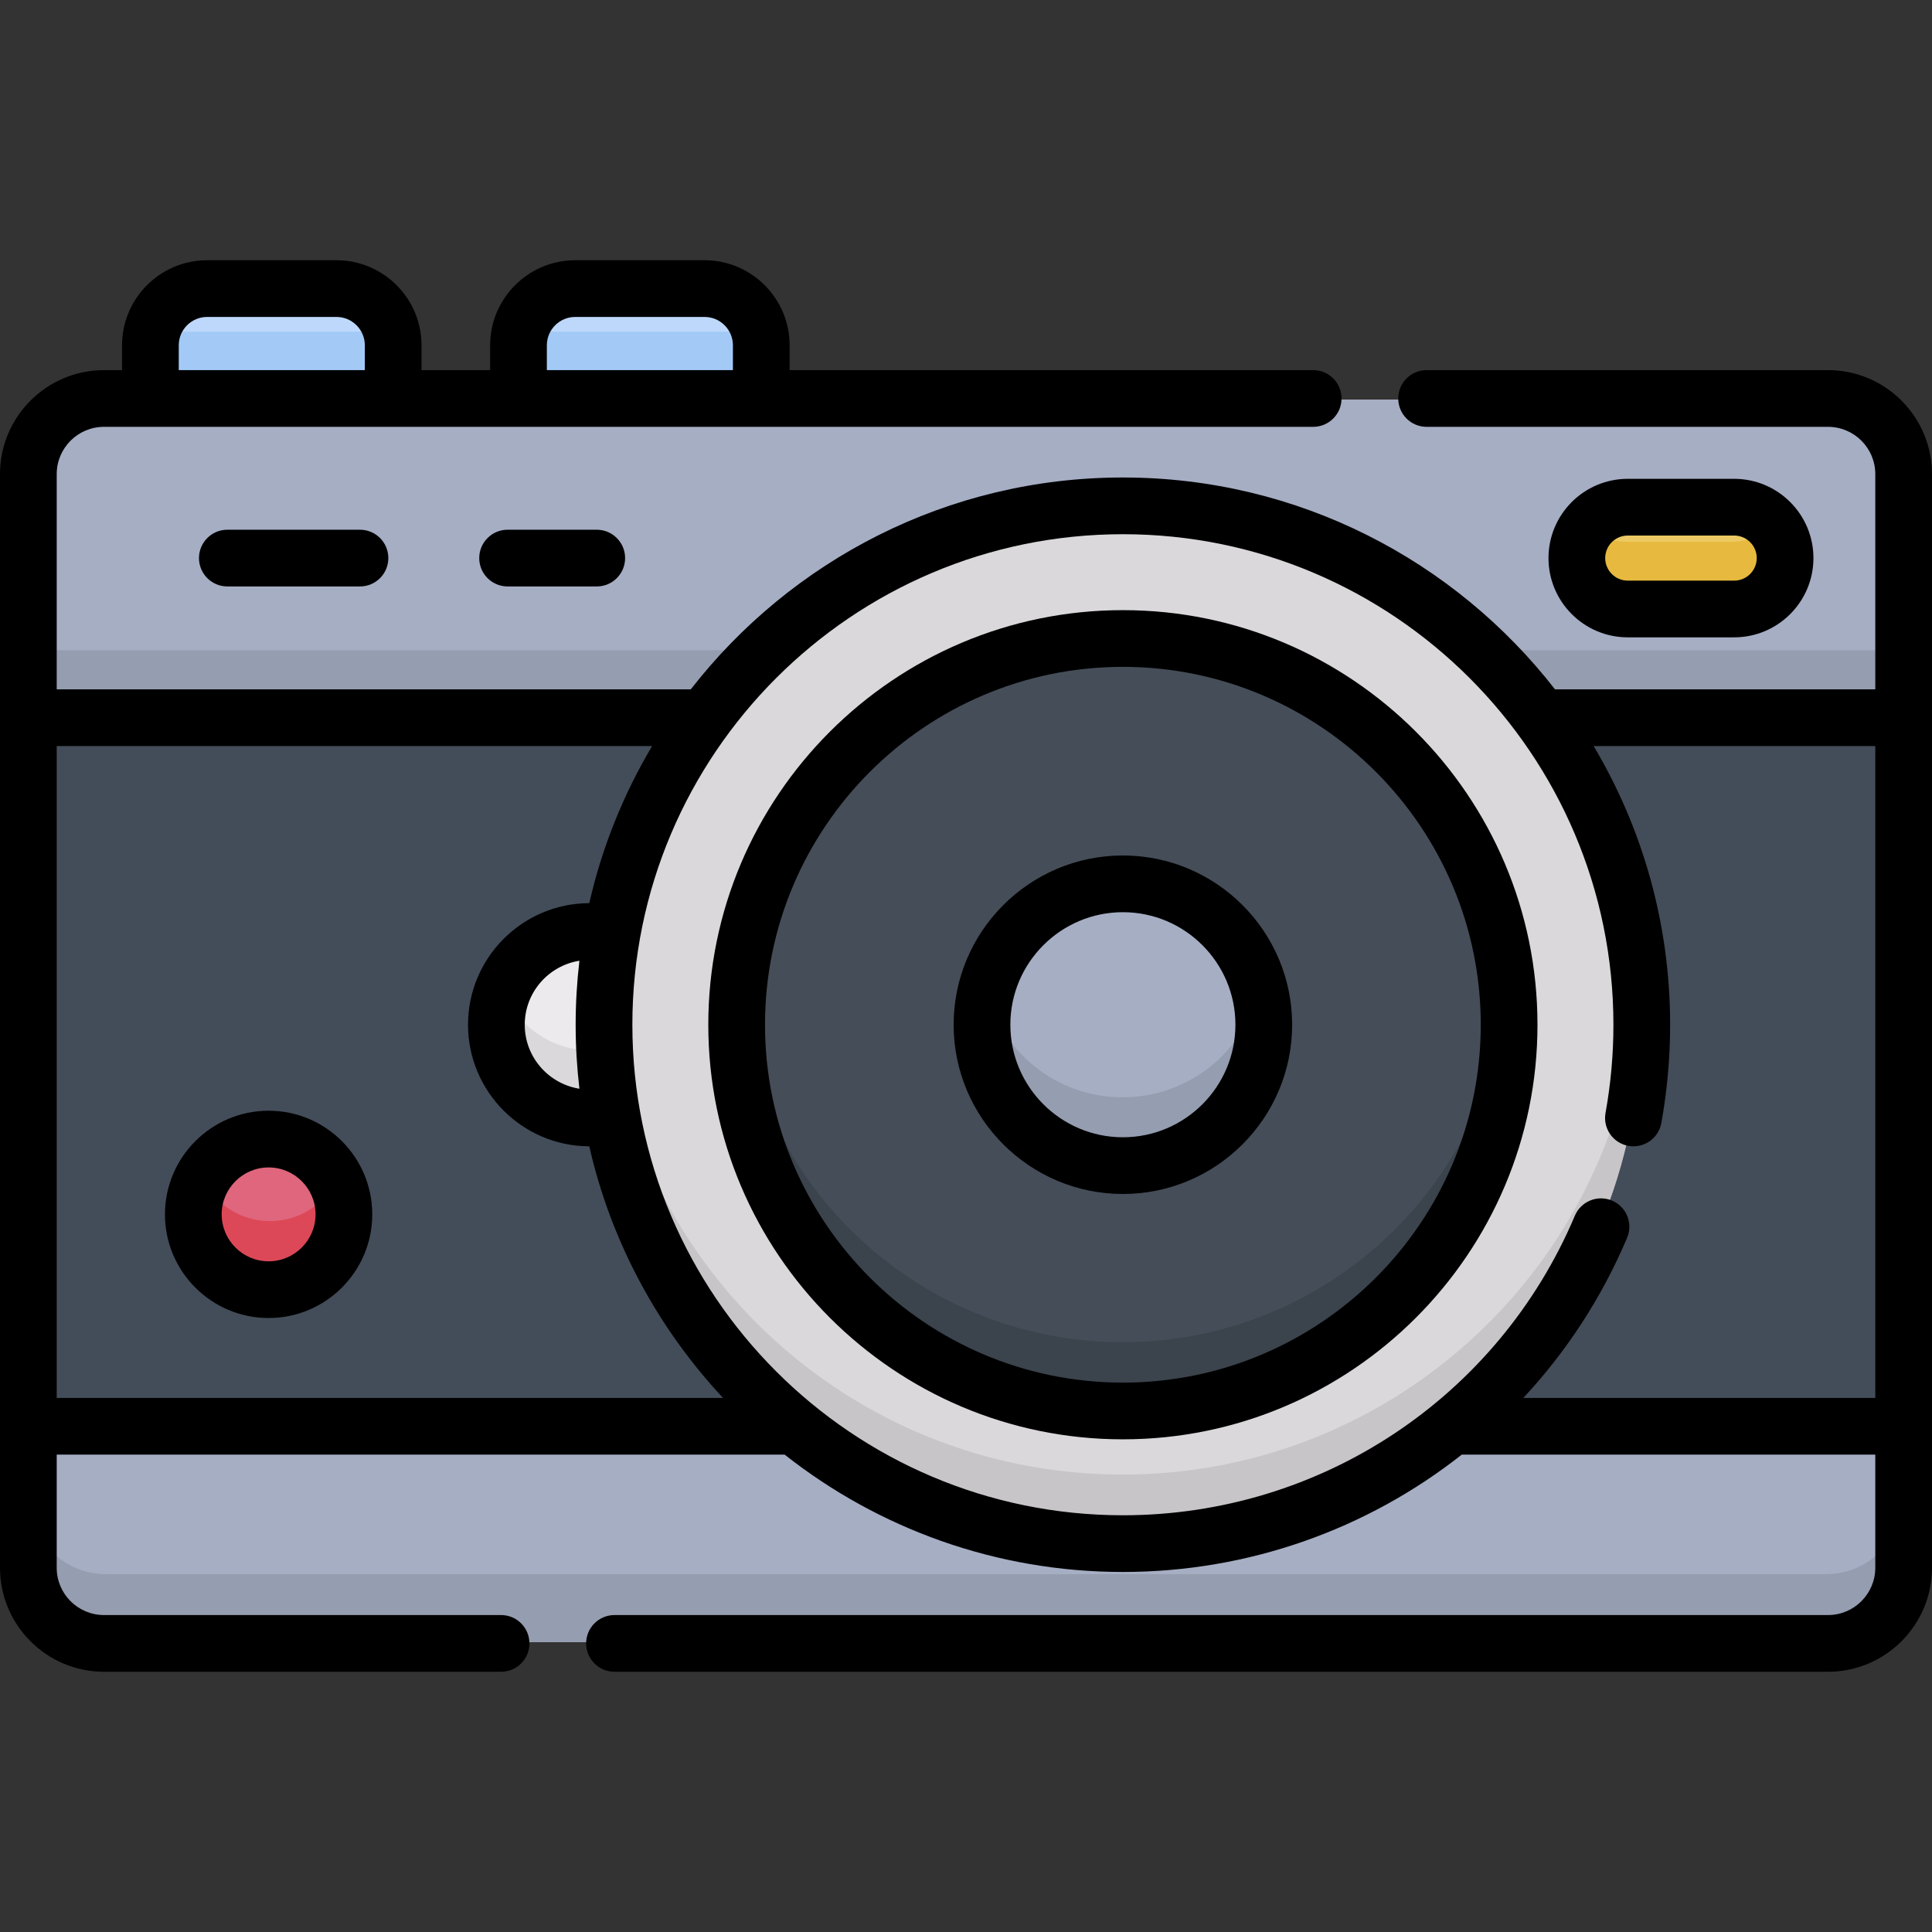<svg id="Capa_1" enable-background="new 0 0 512 512" height="512" viewBox="0 0 512 512" width="512" xmlns="http://www.w3.org/2000/svg"><rect x="0" y="0" width="512" height="512" fill="#333333" stroke="none"/><g><g><path d="m8 190.325h496v187.415h-496z" fill="#434d59"/><path d="m8 190.325h496v187.415h-496z" fill="#434d59"/><path d="m104.492 105.894h-64.212v-14.065c0-8.284 6.716-15 15-15h34.212c8.284 0 15 6.716 15 15z" fill="#bed8fb"/><path d="m484 105.894h-456c-11.046 0-20 8.954-20 20v64.431h496v-64.431c0-11.045-8.954-20-20-20z" fill="#a6aec4"/><path d="m484 105.894h-456c-11.046 0-20 8.954-20 20v64.431h496v-64.431c0-11.045-8.954-20-20-20z" fill="#a6aec4"/><path d="m8 172.325h496v18h-496z" fill="#959db0"/><path d="m28 435.171h456c11.046 0 20-8.954 20-20v-37.431h-496v37.431c0 11.046 8.954 20 20 20z" fill="#a6aec4"/><path d="m28 435.171h456c11.046 0 20-8.954 20-20v-37.431h-496v37.431c0 11.046 8.954 20 20 20z" fill="#a6aec4"/><path d="m484 417.171h-456c-11.046 0-20-8.954-20-20v18c0 11.046 8.954 20 20 20h456c11.046 0 20-8.954 20-20v-18c0 11.046-8.954 20-20 20z" fill="#959db0"/><ellipse cx="71.546" cy="321.692" fill="#df667c" rx="19.915" ry="19.915" transform="matrix(.987 -.159 .159 .987 -50.299 15.492)"/><path d="m91.461 321.692c0-3.242-.791-6.294-2.166-9-3.289 6.471-9.992 10.915-17.748 10.915s-14.46-4.443-17.748-10.915c-1.375 2.705-2.167 5.757-2.167 9 0 10.999 8.916 19.915 19.915 19.915 10.998 0 19.914-8.916 19.914-19.915z" fill="#dc4857"/><path d="m201.849 105.894h-64.211v-14.065c0-8.284 6.716-15 15-15h34.211c8.284 0 15 6.716 15 15z" fill="#bed8fb"/><path d="m40.82 87.894c-.341 1.256-.539 2.57-.539 3.934v14.066h64.212v-14.065c0-1.364-.198-2.679-.539-3.934h-63.134z" fill="#a3caf7"/><path d="m138.177 87.894c-.341 1.256-.539 2.57-.539 3.934v14.066h64.211v-14.065c0-1.364-.198-2.678-.539-3.934h-63.133z" fill="#a3caf7"/><ellipse cx="297.496" cy="271.534" fill="#dad8db" rx="137.241" ry="137.241" transform="matrix(.707 -.707 .707 .707 -104.869 289.892)"/><path d="m434.737 271.534c0-3.025-.109-6.024-.301-9-4.637 71.6-64.168 128.241-136.94 128.241s-132.303-56.642-136.94-128.241c-.193 2.976-.301 5.975-.301 9 0 75.796 61.445 137.241 137.241 137.241s137.241-61.445 137.241-137.241z" fill="#c8c5c9"/><circle cx="297.496" cy="271.534" fill="#454d58" r="102.156"/><path d="m399.652 271.534c0-3.033-.14-6.034-.399-9-4.558 52.203-48.371 93.156-101.757 93.156s-97.199-40.953-101.757-93.156c-.259 2.966-.399 5.967-.399 9 0 56.419 45.737 102.156 102.156 102.156s102.156-45.737 102.156-102.156z" fill="#3b434d"/><ellipse cx="297.496" cy="271.534" fill="#a6aec4" rx="37.265" ry="37.265" transform="matrix(.236 -.972 .972 .236 -36.621 496.479)"/><path d="m334.76 271.534c0-3.104-.386-6.117-1.101-9-4.027 16.232-18.687 28.265-36.164 28.265s-32.137-12.033-36.164-28.265c-.715 2.883-1.101 5.896-1.101 9 0 20.581 16.684 37.265 37.265 37.265 20.582 0 37.265-16.684 37.265-37.265z" fill="#959db0"/><path d="m160.254 271.534c0-8.163.717-16.157 2.083-23.928-1.889-.465-3.855-.732-5.888-.732-13.619 0-24.66 11.041-24.66 24.66s11.041 24.66 24.66 24.66c2.032 0 3.999-.267 5.888-.732-1.366-7.771-2.083-15.766-2.083-23.928z" fill="#eceaec"/><path d="m459.18 161.572h-28.153c-7.435 0-13.463-6.027-13.463-13.463 0-7.435 6.028-13.463 13.463-13.463h28.153c7.435 0 13.463 6.027 13.463 13.463 0 7.436-6.028 13.463-13.463 13.463z" fill="#edc963"/><path d="m459.18 161.572h-28.153c-7.435 0-13.463-6.027-13.463-13.463 0-7.435 6.028-13.463 13.463-13.463h28.153c7.435 0 13.463 6.027 13.463 13.463 0 7.436-6.028 13.463-13.463 13.463z" fill="#edc963"/><path d="m459.18 143.572h-28.153c-3.97 0-7.528-1.729-9.992-4.463-2.151 2.386-3.471 5.535-3.471 9 0 7.435 6.028 13.463 13.463 13.463h28.153c7.435 0 13.463-6.028 13.463-13.463 0-3.465-1.32-6.614-3.471-9-2.464 2.735-6.022 4.463-9.992 4.463z" fill="#e7b93e"/><path d="m156.533 278.361c-10.502 0-19.469-6.546-23.062-15.778-1.082 2.776-1.682 5.792-1.682 8.95 0 13.619 11.041 24.66 24.66 24.66 2.032 0 3.999-.267 5.888-.732-1-5.689-1.648-11.499-1.926-17.405-1.263.199-2.558.305-3.878.305z" fill="#dad8db"/></g><g><path d="m484.446 98.086h-106.38c-4.15 0-7.515 3.364-7.515 7.515s3.365 7.515 7.515 7.515h106.38c6.906 0 12.524 5.618 12.524 12.524v57.042h-84.88c-26.557-34.138-68.012-56.142-114.513-56.142s-87.956 22.004-114.513 56.142h-168.035v-57.042c0-6.906 5.618-12.524 12.524-12.524h320.453c4.15 0 7.515-3.364 7.515-7.515s-3.365-7.515-7.515-7.515h-138.748v-6.578c0-12.43-10.113-22.544-22.544-22.544h-34.278c-12.431 0-22.544 10.114-22.544 22.544v6.578h-18.182v-6.578c0-12.43-10.113-22.544-22.544-22.544h-34.279c-12.431 0-22.544 10.114-22.544 22.544v6.578h-4.79c-15.192 0-27.553 12.361-27.553 27.554v289.842c0 15.193 12.361 27.554 27.554 27.554h105.236c4.15 0 7.515-3.364 7.515-7.515s-3.365-7.515-7.515-7.515h-105.236c-6.906 0-12.524-5.618-12.524-12.524v-29.988h192.912c24.688 19.466 55.829 31.095 89.635 31.095 33.356 0 64.757-11.351 89.805-31.095h109.588v29.988c0 6.906-5.618 12.524-12.524 12.524h-321.598c-4.15 0-7.515 3.364-7.515 7.515s3.364 7.515 7.515 7.515h321.598c15.193 0 27.554-12.361 27.554-27.554v-289.842c0-15.193-12.361-27.554-27.554-27.554zm-339.525-6.578c0-4.144 3.371-7.515 7.515-7.515h34.278c4.144 0 7.515 3.371 7.515 7.515v6.578h-49.308zm-97.548 0c0-4.144 3.371-7.515 7.515-7.515h34.279c4.144 0 7.515 3.371 7.515 7.515v6.578h-49.309zm-32.344 106.203h157.785c-7.579 12.755-13.262 26.761-16.649 41.632-17.727.049-32.134 14.483-32.134 32.221 0 17.737 14.407 32.171 32.133 32.22 5.783 25.394 18.252 48.269 35.447 66.68h-176.582zm138.52 90.812c-8.197-1.304-14.488-8.401-14.488-16.958 0-8.558 6.292-15.655 14.488-16.959-.651 5.565-.997 11.222-.997 16.959 0 5.736.346 11.393.997 16.958zm14.033-16.958c0-71.679 58.316-129.995 129.995-129.995 71.68 0 129.995 58.316 129.995 129.995 0 7.851-.704 15.713-2.093 23.367-.741 4.083 1.969 7.994 6.052 8.736 4.076.735 7.994-1.969 8.735-6.053 1.549-8.537 2.335-17.301 2.335-26.05 0-26.954-7.4-52.208-20.262-73.853h74.631v172.754h-93.275c11.365-12.204 20.752-26.479 27.507-42.448 1.616-3.823-.172-8.232-3.994-9.848-3.823-1.616-8.231.172-9.849 3.993-20.401 48.233-67.418 79.398-119.783 79.398-71.679-.001-129.994-58.317-129.994-129.996z"/><path d="m297.577 161.694c-60.583 0-109.871 49.288-109.871 109.871s49.288 109.871 109.871 109.871 109.871-49.288 109.871-109.871c0-60.584-49.288-109.871-109.871-109.871zm0 204.712c-52.296 0-94.841-42.546-94.841-94.841s42.546-94.842 94.841-94.842 94.841 42.546 94.841 94.842-42.545 94.841-94.841 94.841z"/><path d="m297.577 226.711c-24.731 0-44.852 20.121-44.852 44.853s20.121 44.852 44.852 44.852c24.732 0 44.853-20.12 44.853-44.852s-20.121-44.853-44.853-44.853zm0 74.677c-16.444 0-29.823-13.379-29.823-29.823 0-16.445 13.379-29.824 29.823-29.824 16.445 0 29.823 13.379 29.823 29.824 0 16.444-13.379 29.823-29.823 29.823z"/><path d="m71.185 294.352c-15.146 0-27.469 12.322-27.469 27.469 0 15.146 12.322 27.468 27.469 27.468 15.146 0 27.468-12.322 27.468-27.468.001-15.147-12.322-27.469-27.468-27.469zm0 39.907c-6.859 0-12.439-5.58-12.439-12.438 0-6.859 5.58-12.439 12.439-12.439s12.439 5.58 12.439 12.439c0 6.858-5.58 12.438-12.439 12.438z"/><path d="m459.577 168.902c11.582 0 21.004-9.423 21.004-21.004s-9.422-21.004-21.004-21.004h-28.207c-11.582 0-21.004 9.423-21.004 21.004s9.422 21.004 21.004 21.004zm-34.182-21.004c0-3.294 2.68-5.974 5.975-5.974h28.207c3.295 0 5.975 2.68 5.975 5.974 0 3.295-2.68 5.975-5.975 5.975h-28.207c-3.295 0-5.975-2.68-5.975-5.975z"/><path d="m60.249 140.383c-4.15 0-7.515 3.364-7.515 7.515s3.364 7.515 7.515 7.515h35.15c4.15 0 7.515-3.364 7.515-7.515s-3.365-7.515-7.515-7.515z"/><path d="m134.518 140.383c-4.15 0-7.515 3.364-7.515 7.515s3.364 7.515 7.515 7.515h23.628c4.15 0 7.515-3.364 7.515-7.515s-3.365-7.515-7.515-7.515z"/></g></g></svg>
